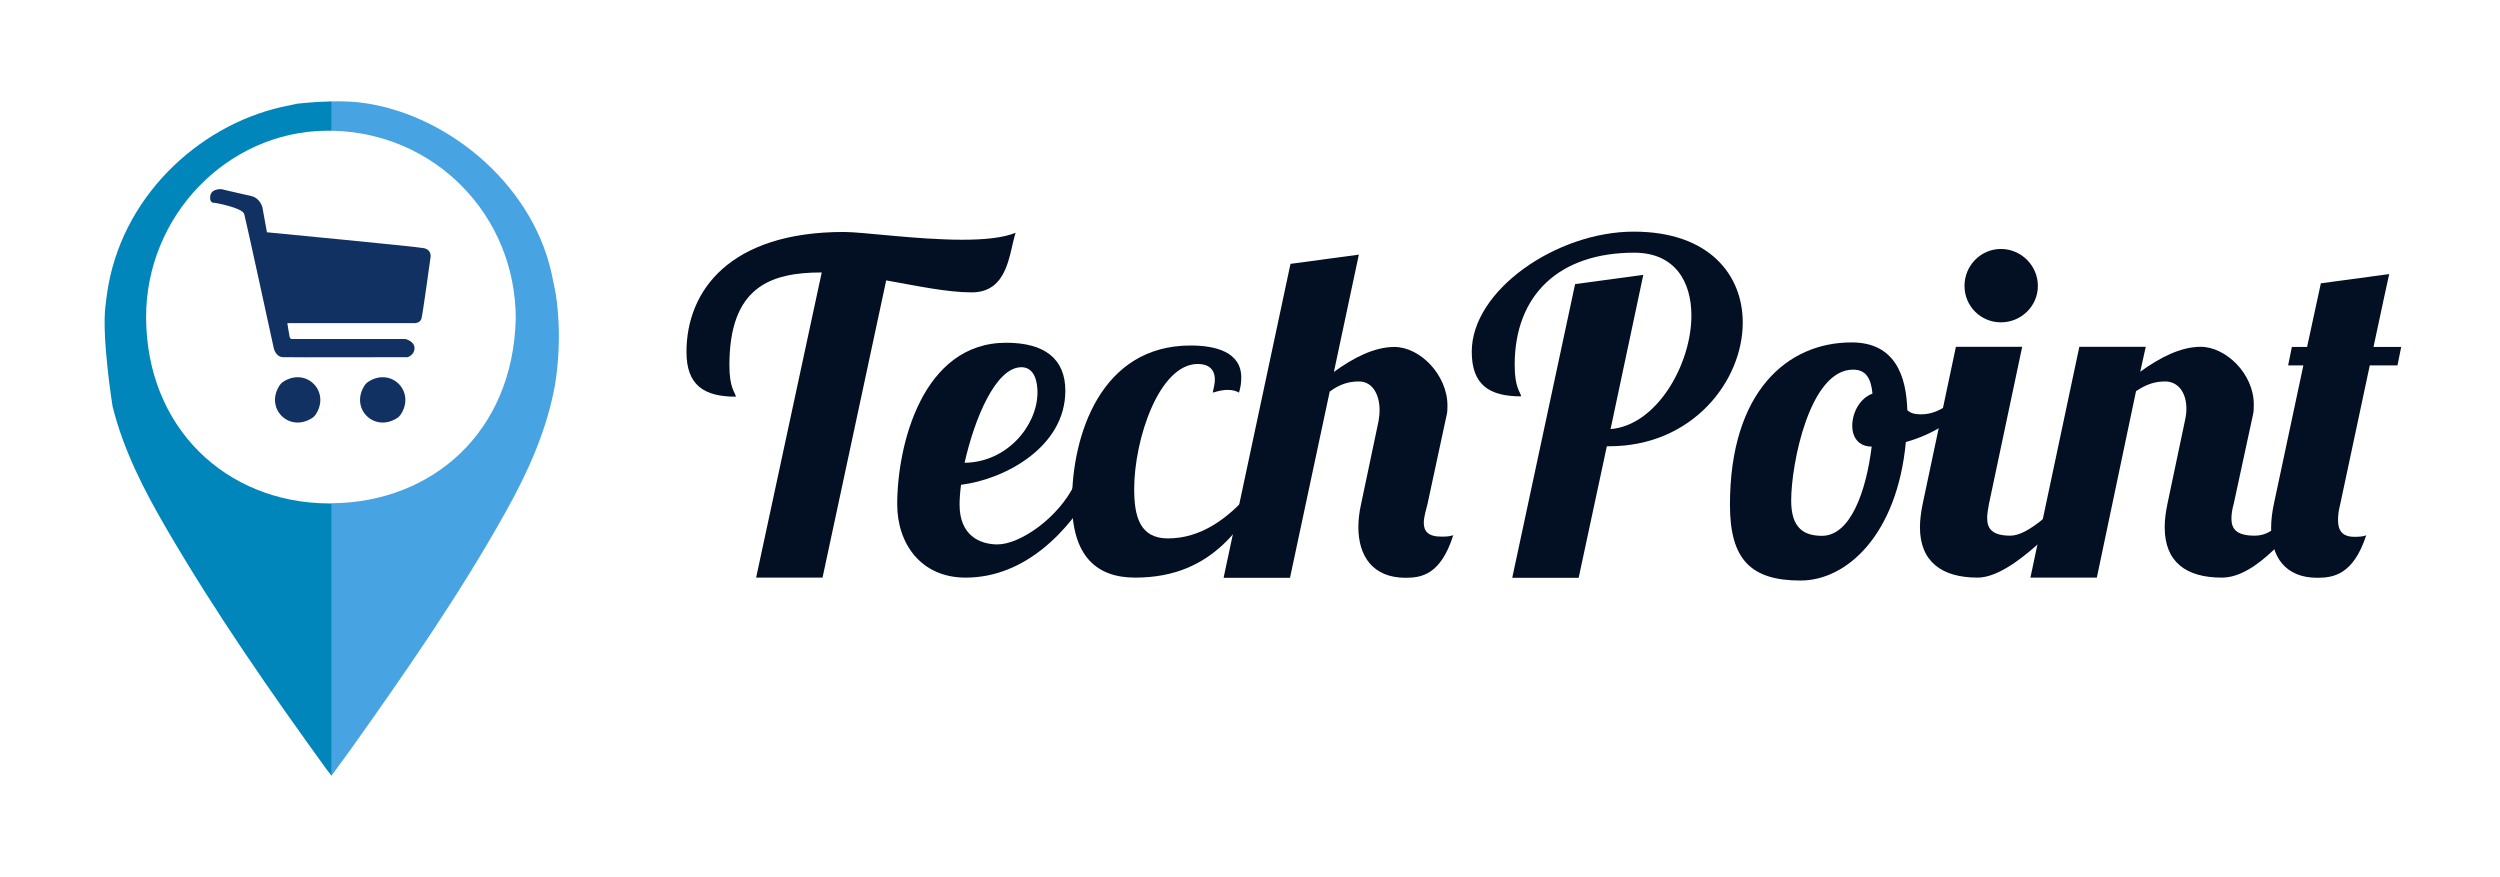 <?xml version="1.0" encoding="utf-8"?>
<!-- Generator: Adobe Illustrator 19.0.0, SVG Export Plug-In . SVG Version: 6.00 Build 0)  -->
<svg version="1.1" id="Layer_1" xmlns="http://www.w3.org/2000/svg" xmlns:xlink="http://www.w3.org/1999/xlink" x="0px" y="0px"
	 viewBox="0 0 1543.4 541.5" style="enable-background:new 0 0 1543.4 541.5;" xml:space="preserve">
<style type="text/css">
	.st0{fill:#47A3E2;}
	.st1{fill:#0086BB;}
	.st2{fill-rule:evenodd;clip-rule:evenodd;fill:#113163;}
	.st3{fill:#030F23;}
</style>
<g id="XMLID_2_">
	<path id="XMLID_4_" class="st0" d="M342.8,179.8c-0.8-3.9-1.6-7.7-2.4-11.6C327.7,112,273.8,68.8,220.8,63.1c-0.1,0-0.2,0-0.3,0
		c-4.9-0.5-10.5-0.6-15.8-0.5v18.1c63.9,1.1,113.7,52.4,113.7,116c-1.7,70.6-52,113.5-113.7,114v168.1c3.9-5.3,7.6-10.3,11.2-15.3
		c34.2-48.1,67.9-96.5,96.7-148.2c13.6-24.4,24.9-49.7,30-77.4C347.5,207.7,343.6,184.1,342.8,179.8z"/>
	<path id="XMLID_3_" class="st1" d="M202.8,310.8c-63.2-0.4-112.3-46.6-112.6-114.7C90,133.2,140.3,81.5,201,80.7c1.3,0,2.5,0,3.8,0
		V62.6c-11.1,0.2-21.1,1.4-21.3,1.4c-3.3,0.7-6.6,1.4-9.9,2.1C121.9,78,74.2,122.3,66,181.8c-0.1,1-0.3,2-0.4,3
		c-0.1,0.6-0.1,1.1-0.2,1.8c0,0.3-0.1,0.5-0.1,0.8c-0.1,0.5-0.1,1-0.2,1.5c-2.4,19.7,4.4,62,4.4,62l0,0c6.7,27,19.4,51.7,33.4,75.7
		c30,51.5,63.9,100.3,98.8,148.5c0.8,1.1,1.7,2.1,3.1,3.9c0,0,0,0,0-0.1V310.8C204.1,310.8,203.4,310.8,202.8,310.8z"/>
</g>
<path id="XMLID_11_" class="st2" d="M227.8,235.4c14.1-8.6,28.8,6.5,19.6,20.5c-0.6,0.8-1.3,1.6-2.1,2.1
	c-14.1,9.2-29.1-5.5-20.5-19.6C225.5,237.2,226.6,236.1,227.8,235.4z"/>
<path id="XMLID_9_" class="st2" d="M175.3,235.4c14.1-8.6,28.8,6.5,19.6,20.5c-0.6,0.8-1.3,1.6-2.1,2.1
	c-14.1,9.2-29.1-5.5-20.5-19.6C173,237.2,174.1,236.1,175.3,235.4z"/>
<path id="XMLID_7_" class="st2" d="M132.6,125.2c0,0,17.2,3,18.2,7c1.1,4,18.2,82.7,18.2,82.7s1.1,5.4,5.6,5.6
	c4.5,0.2,77.1,0,77.1,0s4.2-1.3,4.2-5.6c0-4.3-5.6-5.6-5.6-5.6h-70.1c0,0-1,0.2-1.4-1.4c-0.4-1.6-1.4-8.4-1.4-8.4H256
	c0,0,3.4,0,4.2-2.8c0.8-2.8,5.6-37.9,5.6-37.9s0.9-4.6-4.2-5.6c-5.1-1-96.8-9.8-96.8-9.8L162,128c0,0-1.4-5.8-7-7
	c-5.6-1.2-18.2-4.2-18.2-4.2s-6.3-0.6-7,4.2C129.1,125.9,132.6,125.2,132.6,125.2z"/>
<g id="XMLID_88_">
	<path id="XMLID_90_" class="st3" d="M547.1,173.1l-39.3,183.5h-41l40.5-188.4c-31.9,0-57,9.1-57,57.3c0,14.5,3.7,16.8,4,19.4
		c-19.7,0-30.5-7.1-30.5-27.6c0-37.9,26.8-74.1,97.2-74.1c11.7,0,45.3,4.8,73.2,4.8c13.1,0,25.1-1.1,32.8-4.3
		c-4,12-4.3,36.8-27.1,36.8C584.7,180.5,566.2,176.5,547.1,173.1z"/>
	<path id="XMLID_92_" class="st3" d="M615.8,336.1c14,0,37.9-16.5,47.9-37.6h12.8c-16.2,29.4-43.6,58.1-80.4,58.1
		c-27.4,0-42.2-20.8-42.2-45.3c0-36.2,15.4-99.7,67.3-99.7c23.4,0,36.5,9.7,36.5,29.6c0,34.8-37.3,54.7-64.4,58.1
		c-0.6,4.6-0.9,8.8-0.9,12.3C592.4,330.4,604.7,336.1,615.8,336.1z M630.6,226.7c-16,0-29.1,32.2-35.1,59c26.2-0.3,44.7-22.8,45-43
		C640.6,236.7,639.1,226.7,630.6,226.7z"/>
	<path id="XMLID_95_" class="st3" d="M750,234.4c0-6.8-4.3-9.7-10.5-9.7c-23.9,0-39.3,46.5-39.3,77.2c0,16.8,3.4,30.5,20.8,30.5
		c20.2,0,36.5-12,49.6-26.8h9.7c-13.7,15.4-29.1,51-79.5,51c-23.7,0-39-13.1-39-46.7c0-41.6,18-96.6,73.2-96.6
		c15.4,0,31.3,4,31.3,19.7c0,3.1-0.3,5.7-1.4,9.4c-1.4-0.9-3.7-1.7-7.1-1.7c-2.6,0-5.4,0.6-9.1,1.7C749.4,239.2,750,236.7,750,234.4
		z"/>
	<path id="XMLID_97_" class="st3" d="M867.7,356.7c-20.2,0-29.1-13.4-29.1-31.3c0-4.6,0.6-9.4,1.7-14.3l10.8-51.3
		c0.3-2,0.6-4.3,0.6-6.6c0-9.1-4-17.7-12.8-17.7c-6.8,0-12.3,2-18,6.3l-24.5,114.9h-41l41.3-193.8l42.2-5.7l-15.4,72.4
		c11.7-8.5,24.8-15.4,37.3-15.4c16,0,32.8,17.4,32.8,36.2c0,2,0,4.3-0.6,6.3l-11.7,54.4c-0.9,3.7-2.3,8-2.3,11.7
		c0,4.8,2.3,8.5,10.8,8.5c2,0,5.1,0,7.4-0.9C889.4,355,877.4,356.7,867.7,356.7z"/>
	<path id="XMLID_99_" class="st3" d="M1014.5,169.7l-20.2,95.2c28.5-2.3,49.9-39.9,49.9-70.1c0-21.1-10.3-38.8-35.3-38.8
		c-46.2,0-73.8,25.9-73.8,69.3c0,14.5,3.7,16.8,4,19.4c-19.7,0-30.5-7.1-30.5-27.6c0-37.9,52.4-74.1,100-74.1
		c46.7,0,67.3,26.8,67.3,56.1c0,36.2-31.1,76.4-82.4,76.4H992l-17.4,81.2h-41l38.8-181.3L1014.5,169.7z"/>
	<path id="XMLID_101_" class="st3" d="M1177.5,253.2c1.7,1.7,4.3,2.6,8.3,2.6c13.4,0,19.4-9.7,29.9-14l1.1,6
		c-8.8,11.1-23.7,20.5-40.2,25.1c-5.4,57.3-36.5,85.5-65,85.5c-30.5,0-43.6-12.8-43.6-46.7c0-70.1,35.6-100.3,75-100.3
		C1170.1,211.3,1176.9,232.4,1177.5,253.2z M1155.5,275.7c-8.3,0-12-6-12-12.8c0-8.3,4.8-17.1,12.5-19.9c-0.9-9.4-4-14.8-12-14.8
		c-26.8,0-38.2,58.1-38.2,80.9c0,17.1,8,21.7,19.1,21.7C1142.4,330.7,1152.1,303.4,1155.5,275.7z"/>
	<path id="XMLID_104_" class="st3" d="M1248.4,214.2l-20.5,96.9c-0.6,3.1-1.1,6.3-1.1,8.8c0,6.3,2.9,10.8,14.3,10.8
		s26.2-16,37.6-25.1h9.7c-13.1,13.1-45.3,51-67.5,51c-21.9,0-35.6-9.7-35.6-31.1c0-4.3,0.6-9.1,1.7-14.5l20.5-96.9H1248.4z
		 M1235.3,153.7c12.5,0,22.8,10.3,22.8,22.8s-10.3,22.5-22.8,22.5c-12.5,0-22.5-10-22.5-22.5S1222.8,153.7,1235.3,153.7z"/>
	<path id="XMLID_107_" class="st3" d="M1379,311.1c-0.9,3.1-1.4,6.3-1.4,9.1c0,6.3,3.1,10.5,14.3,10.5c11.4,0,15.7-8.8,27.1-18h9.7
		c-13.1,13.1-34.8,43.9-57,43.9c-22.2,0-35.3-9.7-35.3-31.1c0-4.6,0.6-9.1,1.7-14.5l10.8-51.3c0.6-2.6,0.9-5.1,0.9-7.4
		c0-10.3-5.4-16.8-13.1-16.8c-6.8,0-12,2-18,6l-24.2,115.1h-41l30.2-142.5h41l-3.4,15.4c11.7-8.5,24.8-15.4,37.3-15.4
		c15.4,0,32.8,16.5,32.8,35.6c0,2.3,0,4.6-0.6,6.8L1379,311.1z"/>
	<path id="XMLID_109_" class="st3" d="M1444.8,311.1c-0.9,3.4-1.4,6.8-1.4,10c0,6,2.3,10.3,10,10.3c2,0,5.1,0,7.4-0.9
		c-8,24.5-20.5,26.2-30.2,26.2c-19.9,0-28.5-13.1-28.5-30.8c0-4.6,0.6-9.7,1.7-14.8l18.2-85.5h-9.4l2.3-11.4h9.4l8.5-39.3l42.2-5.7
		c0,0-4.3,19.4-9.7,45h17.1l-2.3,11.4H1463L1444.8,311.1z"/>
</g>
</svg>
